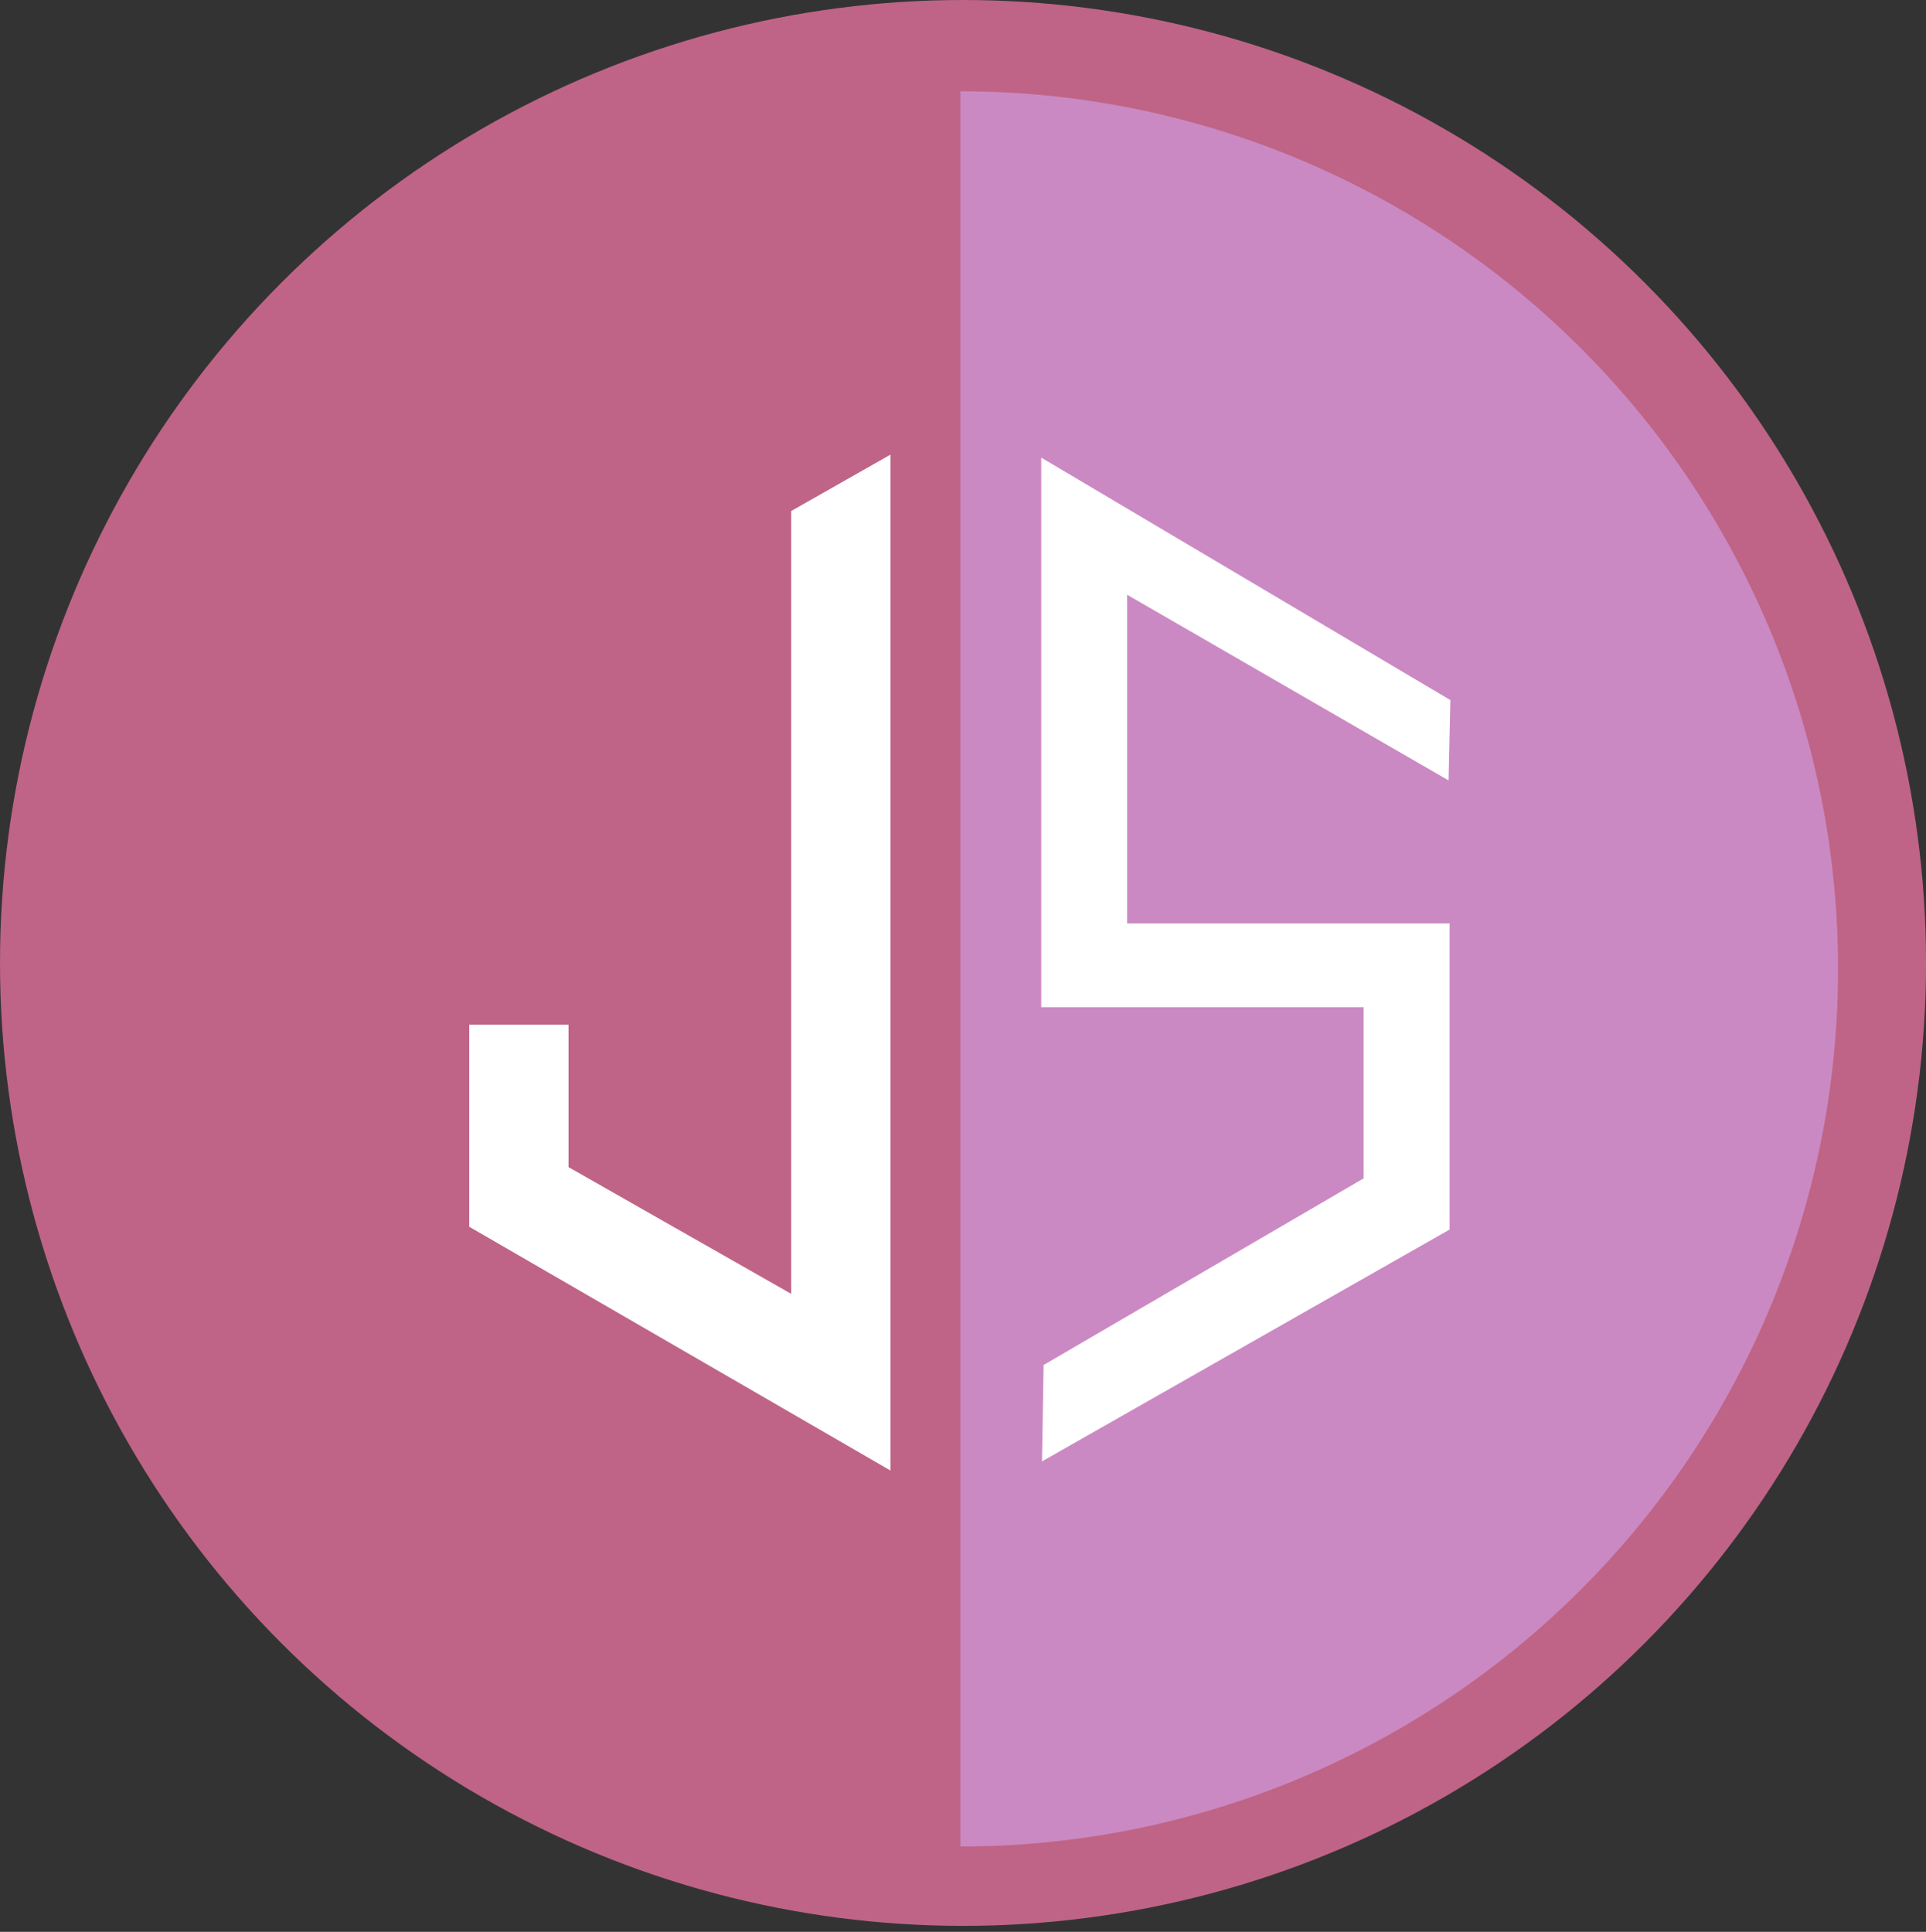 <?xml version="1.0" encoding="UTF-8" standalone="no"?>
<!-- Created with Inkscape (http://www.inkscape.org/) -->

<svg
   xmlns:dc="http://purl.org/dc/elements/1.1/"
   xmlns:cc="http://creativecommons.org/ns#"
   xmlns:rdf="http://www.w3.org/1999/02/22-rdf-syntax-ns#"
   xmlns:svg="http://www.w3.org/2000/svg"
   xmlns="http://www.w3.org/2000/svg"
   xmlns:sodipodi="http://sodipodi.sourceforge.net/DTD/sodipodi-0.dtd"
   xmlns:inkscape="http://www.inkscape.org/namespaces/inkscape"
   width="56.429"
   height="56.605"
   viewBox="0 0 56.429 56.605"
   version="1.1"
   id="svg8"
   inkscape:version="0.92.2 (5c3e80d, 2017-08-06)"
   sodipodi:docname="js-full.svg">
  <rect x="0" y="0" width="56.429" height="56.605" fill="#333333" stroke="none"/>
  <defs
     id="defs2">
    <clipPath
       clipPathUnits="userSpaceOnUse"
       id="clipPath848">
      <rect
         style="opacity:0.633;fill:#000000;fill-opacity:1;fill-rule:nonzero;stroke:none;stroke-width:4.969;stroke-linejoin:bevel;stroke-miterlimit:4;stroke-dasharray:none;stroke-opacity:0"
         id="rect850"
         width="30.305"
         height="69.322"
         x="83.59"
         y="122.09" />
    </clipPath>
  </defs>
  <sodipodi:namedview
     id="base"
     pagecolor="#ffffff"
     bordercolor="#666666"
     borderopacity="1.0"
     inkscape:pageopacity="0.0"
     inkscape:pageshadow="2"
     inkscape:zoom="7.919596"
     inkscape:cx="44.786526"
     inkscape:cy="20.133901"
     inkscape:document-units="px"
     inkscape:current-layer="layer1"
     showgrid="false"
     showguides="true"
     inkscape:guide-bbox="true"
     inkscape:window-width="1920"
     inkscape:window-height="986"
     inkscape:window-x="-11"
     inkscape:window-y="-11"
     inkscape:window-maximized="1"
     units="px"
     fit-margin-top="0"
     fit-margin-left="0"
     fit-margin-right="0"
     fit-margin-bottom="0">
    <sodipodi:guide
       position="260.726,-191.746"
       orientation="1,0"
       id="guide821"
       inkscape:locked="false" />
    <sodipodi:guide
       position="247.089,-431.152"
       orientation="1,0"
       id="guide823"
       inkscape:locked="false" />
    <sodipodi:guide
       position="274.363,-432.162"
       orientation="1,0"
       id="guide825"
       inkscape:locked="false" />
    <sodipodi:guide
       position="309.718,-433.678"
       orientation="1,0"
       id="guide827"
       inkscape:locked="false" />
    <sodipodi:guide
       position="438.008,-433.678"
       orientation="1,0"
       id="guide829"
       inkscape:locked="false" />
    <sodipodi:guide
       position="211.733,-463.477"
       orientation="1,0"
       id="guide831"
       inkscape:locked="false" />
    <sodipodi:guide
       position="99.606,-451.355"
       orientation="1,0"
       id="guide833"
       inkscape:locked="false" />
    <sodipodi:guide
       position="409.218,-404.888"
       orientation="0,1"
       id="guide835"
       inkscape:locked="false" />
    <sodipodi:guide
       position="260.726,-343.774"
       orientation="0,1"
       id="guide837"
       inkscape:locked="false" />
    <sodipodi:guide
       position="295.619,-465.749"
       orientation="0,1"
       id="guide839"
       inkscape:locked="false" />
  </sodipodi:namedview>
  <g
     inkscape:label="Layer 1"
     inkscape:groupmode="layer"
     id="layer1"
     transform="translate(-55.452,-127.666)">
    <circle
       style="opacity:1;fill:#bf6486;fill-opacity:1;fill-rule:nonzero;stroke:#bf6486;stroke-width:5;stroke-linejoin:round;stroke-miterlimit:4;stroke-dasharray:none;stroke-opacity:1"
       id="path815"
       cx="83.667"
       cy="155.881"
       r="25.715" />
    <circle
       style="opacity:1;fill:#cb89c3;fill-opacity:1;fill-rule:nonzero;stroke:#cb89c3;stroke-width:5;stroke-linejoin:round;stroke-miterlimit:4;stroke-dasharray:none;stroke-opacity:0"
       id="path815-1"
       cx="83.59"
       cy="156.056"
       r="25.715"
       clip-path="url(#clipPath848)" />
    <path
       style="color:#000000;font-style:normal;font-variant:normal;font-weight:normal;font-stretch:normal;font-size:medium;line-height:normal;font-family:sans-serif;font-variant-ligatures:normal;font-variant-position:normal;font-variant-caps:normal;font-variant-numeric:normal;font-variant-alternates:normal;font-feature-settings:normal;text-indent:0;text-align:start;text-decoration:none;text-decoration-line:none;text-decoration-style:solid;text-decoration-color:#000000;letter-spacing:normal;word-spacing:normal;text-transform:none;writing-mode:lr-tb;direction:ltr;text-orientation:mixed;dominant-baseline:auto;baseline-shift:baseline;text-anchor:start;white-space:normal;shape-padding:0;clip-rule:nonzero;display:inline;overflow:visible;visibility:visible;opacity:1;isolation:auto;mix-blend-mode:normal;color-interpolation:sRGB;color-interpolation-filters:linearRGB;solid-color:#000000;solid-opacity:1;vector-effect:none;fill:#ffffff;fill-opacity:1;fill-rule:nonzero;stroke:none;stroke-width:2.91;stroke-linecap:butt;stroke-linejoin:miter;stroke-miterlimit:4;stroke-dasharray:none;stroke-dashoffset:0;stroke-opacity:1;color-rendering:auto;image-rendering:auto;shape-rendering:auto;text-rendering:auto;enable-background:accumulate"
       d="m 78.631,142.64 v 22.936 l -6.521,-3.711 v -4.174 h -2.91 v 5.92 l 12.342,7.143 v -29.767 z"
       id="path847"
       inkscape:connector-curvature="0"
       sodipodi:nodetypes="ccccccccc" />
    <path
       style="color:#000000;font-style:normal;font-variant:normal;font-weight:normal;font-stretch:normal;font-size:medium;line-height:normal;font-family:sans-serif;font-variant-ligatures:normal;font-variant-position:normal;font-variant-caps:normal;font-variant-numeric:normal;font-variant-alternates:normal;font-feature-settings:normal;text-indent:0;text-align:start;text-decoration:none;text-decoration-line:none;text-decoration-style:solid;text-decoration-color:#000000;letter-spacing:normal;word-spacing:normal;text-transform:none;writing-mode:lr-tb;direction:ltr;text-orientation:mixed;dominant-baseline:auto;baseline-shift:baseline;text-anchor:start;white-space:normal;shape-padding:0;clip-rule:nonzero;display:inline;overflow:visible;visibility:visible;opacity:1;isolation:auto;mix-blend-mode:normal;color-interpolation:sRGB;color-interpolation-filters:linearRGB;solid-color:#000000;solid-opacity:1;vector-effect:none;fill:#ffffff;fill-opacity:1;fill-rule:nonzero;stroke:none;stroke-width:0.265;stroke-linecap:butt;stroke-linejoin:miter;stroke-miterlimit:4;stroke-dasharray:none;stroke-dashoffset:0;stroke-opacity:1;color-rendering:auto;image-rendering:auto;shape-rendering:auto;text-rendering:auto;enable-background:accumulate"
       d="m 85.959,141.075 v 16.103 h 9.445 v 5.016 l -9.376,5.468 -0.047,2.824 11.942,-6.793 v -8.969 h -9.447 v -9.631 l 9.417,5.44 0.053,-2.353 z"
       id="path849"
       inkscape:connector-curvature="0"
       sodipodi:nodetypes="ccccccccccccc" />
  </g>
</svg>
